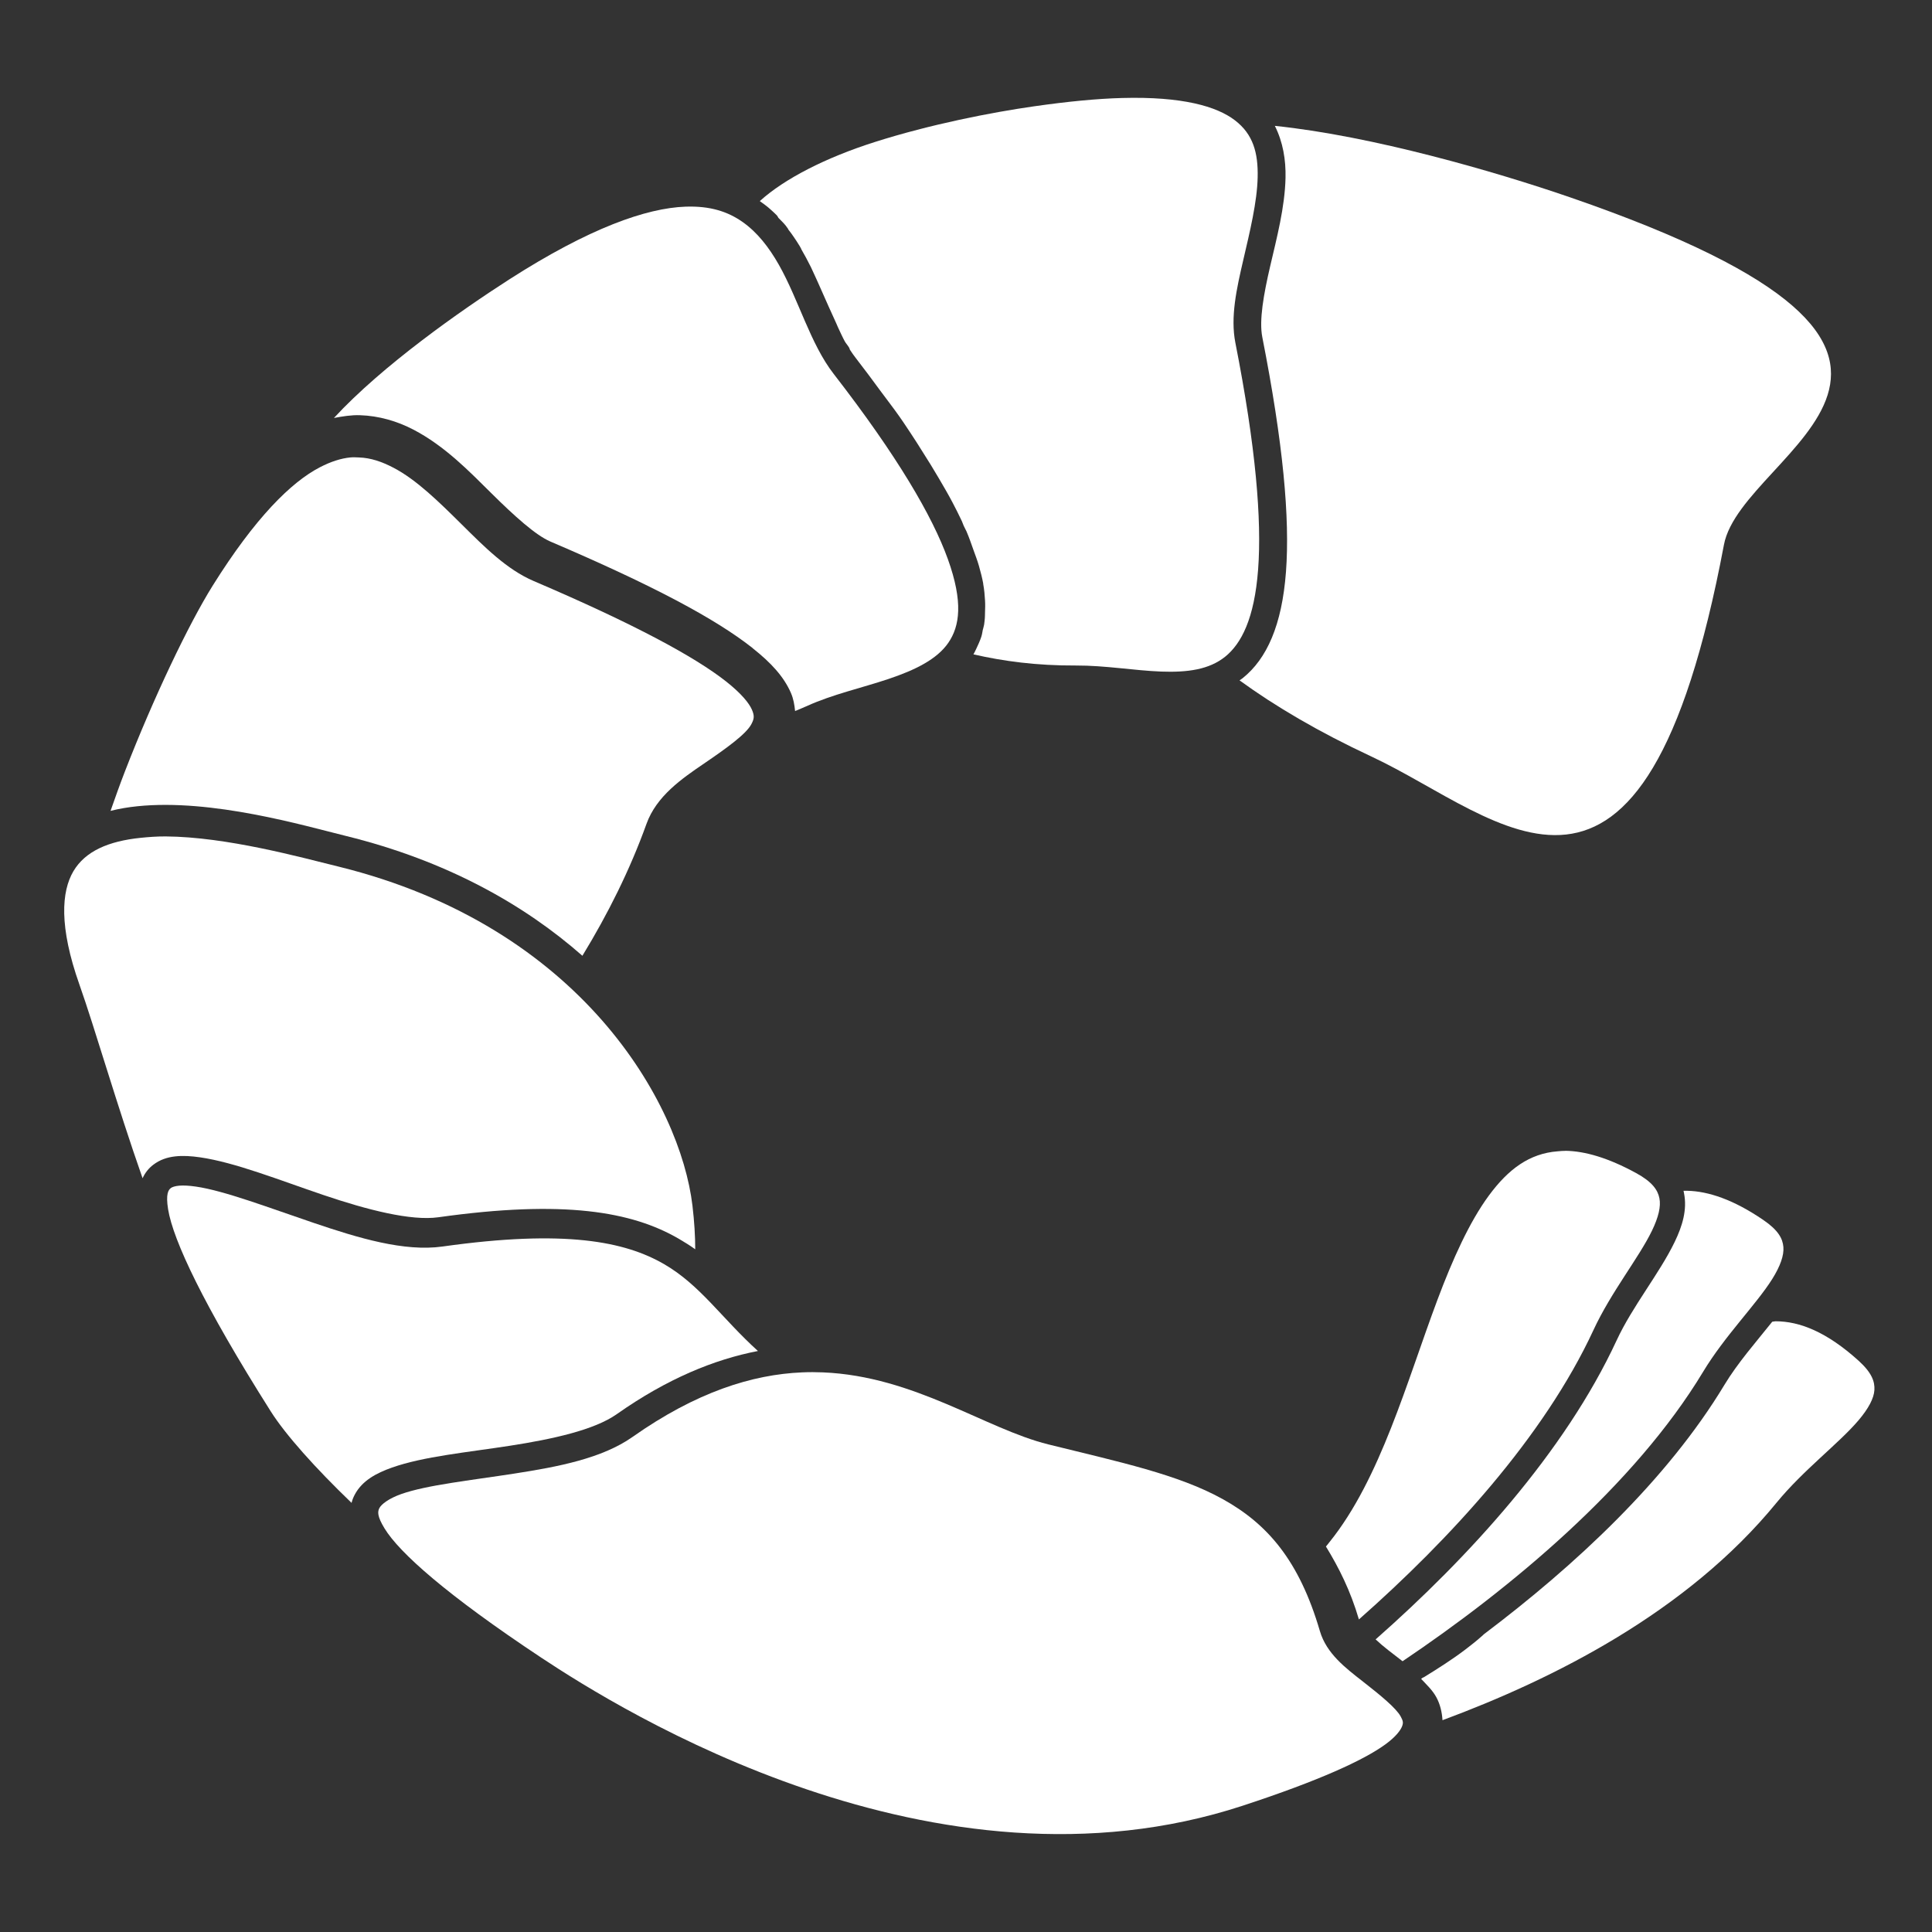 <?xml version="1.0" encoding="UTF-8" standalone="no"?>
<!-- Created with Inkscape (http://www.inkscape.org/) -->

<svg
   xmlns:dc="http://purl.org/dc/elements/1.1/"
   xmlns:cc="http://creativecommons.org/ns#"
   xmlns:rdf="http://www.w3.org/1999/02/22-rdf-syntax-ns#"
   xmlns:svg="http://www.w3.org/2000/svg"
   xmlns="http://www.w3.org/2000/svg"
   xmlns:sodipodi="http://sodipodi.sourceforge.net/DTD/sodipodi-0.dtd"
   xmlns:inkscape="http://www.inkscape.org/namespaces/inkscape"
   width="130"
   height="130"
   id="svg3278"
   version="1.1"
   inkscape:version="0.48.4 r9939"
   sodipodi:docname="favicon_no-edges.svg"
   inkscape:export-filename="/home/baboso/work/cpran/images/favsource.png"
   inkscape:export-xdpi="180"
   inkscape:export-ydpi="180">
  <rect width="100%" height="100%" fill="#333333" stroke="none"/>
  <defs
     id="defs3280" />
  <sodipodi:namedview
     id="base"
     pagecolor="#ffffff"
     bordercolor="#666666"
     borderopacity="1.0"
     inkscape:pageopacity="0.0"
     inkscape:pageshadow="2"
     inkscape:zoom="1.4"
     inkscape:cx="63.777419"
     inkscape:cy="-34.114566"
     inkscape:document-units="px"
     inkscape:current-layer="layer1"
     showgrid="false"
     fit-margin-top="0"
     fit-margin-left="0"
     fit-margin-right="0"
     fit-margin-bottom="0"
     inkscape:window-width="1024"
     inkscape:window-height="1260"
     inkscape:window-x="-2"
     inkscape:window-y="-3"
     inkscape:window-maximized="1" />
  <g
     inkscape:label="Layer 1"
     inkscape:groupmode="layer"
     id="layer1"
     transform="translate(-294.965,-91.007)">
    <path
       style="fill:#ffffff;fill-opacity:1;stroke:none"
       d="M 113.281 80.125 C 113.294 80.177 113.302 80.229 113.312 80.281 C 113.539 81.4 113.202 82.496 112.688 83.562 C 111.658 85.696 109.841 87.9 108.781 90.188 C 105.281 97.741 98.788 104.824 92.562 110.312 C 92.82 110.55 93.095 110.788 93.406 111.031 C 93.715 111.273 94.049 111.525 94.375 111.781 C 101.682 106.866 109.999 99.933 114.594 92.312 C 116.062 89.877 118.167 87.786 119.25 86.062 C 119.791 85.201 120.048 84.468 120 83.906 C 119.952 83.344 119.664 82.784 118.656 82.094 C 116.643 80.716 114.94 80.154 113.531 80.125 C 113.445 80.123 113.366 80.12 113.281 80.125 z "
       id="path4121"
       transform="translate(294.965,91.007)" />
    <path
       style="fill:#ffffff;fill-opacity:1;stroke:none;stroke-width:1.983;stroke-linecap:round;stroke-miterlimit:4;stroke-opacity:1;stroke-dasharray:none;stroke-dashoffset:0"
       d="M 12.062 79.781 C 11.78 79.806 11.585 79.873 11.5 79.938 C 11.33 80.066 11.143 80.336 11.312 81.375 C 11.651 83.453 13.682 87.798 18.219 94.969 C 19.213 96.541 21.221 98.785 23.656 101.125 C 23.703 100.928 23.778 100.743 23.875 100.562 C 24.375 99.629 25.316 99.124 26.375 98.75 C 28.494 98.001 31.436 97.727 34.312 97.281 C 37.189 96.836 39.987 96.222 41.5 95.156 C 44.899 92.762 48.073 91.471 51 90.906 C 48.56 88.697 47.125 86.475 44.688 85.062 C 42.044 83.531 38.015 82.717 29.781 83.875 C 27.193 84.239 24.115 83.305 21.094 82.281 C 18.072 81.257 15.084 80.118 13.188 79.844 C 12.713 79.775 12.345 79.757 12.062 79.781 z "
       transform="translate(294.965,91.007)"
       id="path4077" />
    <path
       style="fill:#ffffff;fill-opacity:1;stroke:none;stroke-width:1.992;stroke-linecap:round;stroke-miterlimit:4;stroke-opacity:1;stroke-dasharray:none;stroke-dashoffset:0"
       d="M 23.562 30.781 C 22.939 30.844 22.261 31.06 21.531 31.438 C 19.586 32.444 17.165 34.844 14.312 39.406 C 12.694 41.995 10.329 46.95 8.406 51.906 C 8.059 52.8 7.749 53.68 7.438 54.562 C 8.025 54.414 8.632 54.313 9.25 54.25 C 14.275 53.736 20.435 55.549 23.281 56.25 C 30.044 57.915 35.271 60.864 39.188 64.312 C 40.899 61.51 42.39 58.527 43.5 55.438 C 44.172 53.568 45.87 52.4 47.375 51.375 C 48.88 50.35 50.217 49.39 50.562 48.719 C 50.735 48.383 50.786 48.191 50.594 47.75 C 50.402 47.309 49.878 46.658 48.844 45.844 C 46.775 44.215 42.737 42.013 35.906 39.094 C 34.097 38.32 32.587 36.791 31.062 35.281 C 29.538 33.772 28.016 32.273 26.469 31.469 C 25.695 31.066 24.958 30.81 24.156 30.781 C 23.956 30.774 23.77 30.76 23.562 30.781 z "
       transform="translate(294.965,91.007)"
       id="path4052" />
    <path
       style="fill:#ffffff;fill-opacity:1;stroke:none;stroke-width:1.875;stroke-linecap:round;stroke-miterlimit:4;stroke-opacity:1;stroke-dasharray:none;stroke-dashoffset:0"
       d="M 75.5 6.594 C 73.823 6.639 71.854 6.828 69.562 7.156 C 66.721 7.563 62.615 8.361 58.844 9.562 C 55.573 10.605 52.793 12.019 51.125 13.531 C 51.36 13.702 51.597 13.866 51.812 14.062 C 51.973 14.209 52.13 14.343 52.25 14.469 C 52.326 14.548 52.357 14.623 52.375 14.656 C 52.387 14.67 52.404 14.69 52.406 14.688 C 52.547 14.836 52.718 14.989 52.875 15.188 C 53.003 15.349 53.059 15.45 53.062 15.469 C 53.177 15.611 53.281 15.751 53.406 15.938 C 53.519 16.105 53.665 16.317 53.812 16.562 C 53.919 16.739 53.936 16.801 53.906 16.75 C 54.131 17.137 54.359 17.558 54.562 17.969 C 54.646 18.138 54.698 18.266 54.75 18.375 C 54.9 18.69 55.038 19.008 55.188 19.344 C 55.566 20.198 55.927 21.016 56.281 21.781 C 56.34 21.907 56.373 21.995 56.375 22 C 56.532 22.332 56.692 22.693 56.844 22.969 C 56.916 23.1 57.025 23.212 57.125 23.375 C 57.172 23.452 57.176 23.514 57.188 23.531 C 57.316 23.731 57.458 23.928 57.562 24.062 C 58.178 24.856 58.717 25.587 59.25 26.312 C 59.656 26.865 60.111 27.445 60.5 28 C 60.595 28.136 60.693 28.279 60.781 28.406 C 61.101 28.869 61.399 29.343 61.688 29.781 C 61.828 29.995 61.955 30.207 62.062 30.375 C 62.464 31.002 62.826 31.592 63.156 32.156 C 63.493 32.732 63.813 33.275 64.094 33.812 C 64.308 34.223 64.518 34.632 64.719 35.062 C 64.772 35.177 64.813 35.307 64.844 35.375 C 64.917 35.538 64.996 35.668 65.031 35.75 C 65.217 36.181 65.358 36.603 65.5 37 C 65.626 37.352 65.771 37.725 65.875 38.094 C 65.986 38.487 66.088 38.883 66.156 39.25 C 66.16 39.269 66.153 39.264 66.156 39.281 C 66.229 39.684 66.26 40.04 66.281 40.406 C 66.298 40.686 66.289 40.937 66.281 41.156 C 66.275 41.33 66.28 41.544 66.25 41.781 C 66.241 41.853 66.235 41.935 66.219 42.031 C 66.197 42.16 66.151 42.292 66.125 42.406 C 66.101 42.508 66.093 42.652 66.031 42.844 C 65.986 42.988 65.929 43.118 65.875 43.25 C 65.832 43.353 65.778 43.474 65.719 43.594 C 65.629 43.778 65.564 43.929 65.5 44.031 C 67.511 44.489 69.733 44.794 72.406 44.781 C 74.346 44.772 76.346 45.121 78.125 45.188 C 79.904 45.254 81.356 45.057 82.438 44.188 C 83.519 43.318 84.407 41.636 84.656 38.312 C 84.905 34.989 84.51 30.097 83.125 23.062 C 82.784 21.33 83.206 19.436 83.656 17.5 C 84.106 15.564 84.587 13.595 84.625 11.938 C 84.663 10.28 84.32 9.032 83.094 8.094 C 81.868 7.155 79.556 6.484 75.5 6.594 z "
       id="path4015"
       transform="translate(294.965,91.007)" />
    <path
       style="fill:#ffffff;fill-opacity:1;stroke:none;stroke-width:2.165;stroke-linecap:round;stroke-miterlimit:4;stroke-opacity:1;stroke-dasharray:none;stroke-dashoffset:0"
       d="M 85.781 8.469 C 86.328 9.549 86.528 10.761 86.5 11.969 C 86.455 13.956 85.911 16.005 85.469 17.906 C 85.027 19.807 84.714 21.551 84.938 22.688 C 86.341 29.814 86.801 34.86 86.531 38.469 C 86.261 42.078 85.237 44.329 83.625 45.625 C 83.554 45.682 83.479 45.728 83.406 45.781 C 85.822 47.536 88.731 49.249 92.281 50.906 C 101.03 54.99 110.55 65.566 116 36.656 C 117.218 30.194 136.832 24.035 105.656 13.281 C 100.602 11.538 92.325 9.145 85.781 8.469 z "
       id="path3138"
       transform="translate(294.965,91.007)" />
    <path
       style="fill:#ffffff;fill-opacity:1;stroke:none"
       d="m 119.469,88.906 c -0.049,1e-4 -0.151,0.024 -0.219,0.031 -1.1,1.377 -2.33,2.776 -3.219,4.25 -3.859,6.4 -10.062,12.163 -16.188,16.781 -0.022,0.02 -0.04,0.042 -0.062,0.062 -0.393,0.351 -0.801,0.676 -1.188,0.969 -0.854,0.648 -1.815,1.263 -2.812,1.875 -0.008,0.005 -0.023,-0.005 -0.031,0 -0.04,0.027 -0.084,0.065 -0.125,0.094 0.368,0.396 0.764,0.752 1.031,1.25 0.242,0.45 0.372,0.976 0.406,1.531 7.474,-2.772 16.455,-7.274 22.469,-14.625 1.813,-2.217 4.205,-3.997 5.531,-5.562 0.663,-0.783 1.029,-1.471 1.062,-2.031 0.034,-0.56 -0.168,-1.159 -1.062,-1.969 -2.146,-1.942 -3.979,-2.659 -5.594,-2.656 z"
       id="path4105-2"
       inkscape:connector-curvature="0"
       sodipodi:nodetypes="ccsccscccscsscsc"
       transform="translate(294.965,91.007)" />
    <path
       style="fill:#ffffff;fill-opacity:1;stroke:none"
       d="m 105.344,77.438 c -0.186,-0.003 -0.355,0.018 -0.531,0.031 -1.895,0.144 -3.315,1.192 -4.625,2.969 -1.31,1.777 -2.436,4.277 -3.469,7.031 -2.065,5.508 -3.833,12.034 -7.25,16.281 -0.089,0.11 -0.16,0.209 -0.25,0.312 0.87,1.42 1.65,2.966 2.219,4.906 6.115,-5.394 12.454,-12.288 15.781,-19.469 1.19,-2.567 3.062,-4.872 3.938,-6.688 0.438,-0.908 0.613,-1.63 0.5,-2.188 -0.113,-0.558 -0.482,-1.097 -1.562,-1.688 -1.884,-1.03 -3.448,-1.479 -4.75,-1.5 z"
       id="path4129-7"
       transform="translate(294.965,91.007)"
       inkscape:connector-curvature="0"
       sodipodi:nodetypes="sssscccscsss" />
    <path
       style="fill:#ffffff;fill-opacity:1;stroke:none;stroke-width:1.784;stroke-linecap:round;stroke-miterlimit:4;stroke-opacity:1;stroke-dasharray:none;stroke-dashoffset:0"
       d="M 46.125 13.906 C 43.504 14.001 39.679 15.327 34.25 18.812 C 31.027 20.882 25.715 24.603 22.469 28.125 C 23.058 28.012 23.654 27.919 24.219 27.938 C 25.502 27.979 26.724 28.34 27.812 28.906 C 29.93 30.008 31.581 31.721 33.094 33.219 C 34.606 34.716 36.045 36.016 37.031 36.438 C 43.963 39.4 48.14 41.637 50.625 43.594 L 50.656 43.625 C 51.875 44.59 52.739 45.523 53.219 46.625 C 53.394 47.028 53.457 47.429 53.5 47.844 C 53.774 47.726 54.034 47.627 54.312 47.5 C 55.997 46.732 58.005 46.283 59.781 45.688 C 61.558 45.092 63.045 44.37 63.812 43.25 C 64.58 42.13 64.82 40.513 63.781 37.625 C 62.743 34.737 60.374 30.675 56.094 25.156 C 54.521 23.129 53.743 20.172 52.406 17.812 C 51.738 16.633 50.951 15.629 49.969 14.938 C 48.986 14.246 47.801 13.846 46.125 13.906 z "
       id="path4133-0"
       transform="translate(294.965,91.007)" />
    <path
       style="fill:#ffffff;fill-opacity:1;stroke:none;stroke-width:2.129;stroke-linecap:round;stroke-miterlimit:4;stroke-opacity:1;stroke-dasharray:none;stroke-dashoffset:0"
       d="M 11.156 56.281 C 10.572 56.277 10.009 56.32 9.469 56.375 C 7.309 56.596 5.738 57.268 4.938 58.625 C 4.137 59.982 3.96 62.339 5.344 66.25 C 6.385 69.192 7.864 74.357 9.594 79.281 C 9.76 78.918 9.995 78.616 10.312 78.375 C 10.761 78.034 11.244 77.875 11.781 77.812 C 12.318 77.75 12.883 77.79 13.469 77.875 C 15.812 78.214 18.789 79.403 21.75 80.406 C 24.711 81.41 27.655 82.166 29.5 81.906 C 37.952 80.718 42.517 81.525 45.656 83.344 C 46.049 83.571 46.433 83.812 46.781 84.062 C 46.779 83.169 46.723 82.217 46.594 81.125 C 45.781 74.273 39.125 62.337 22.781 58.312 C 20.202 57.677 15.247 56.312 11.156 56.281 z "
       id="path4137-5"
       transform="translate(294.965,91.007)" />
    <path
       style="fill:#ffffff;fill-opacity:1;stroke:none;stroke-width:1.878;stroke-linecap:round;stroke-miterlimit:4;stroke-opacity:1;stroke-dasharray:none;stroke-dashoffset:0"
       d="M 53.969 92.344 C 50.618 92.487 46.853 93.665 42.562 96.688 C 40.502 98.139 37.532 98.701 34.594 99.156 C 31.655 99.612 28.717 99.924 27 100.531 C 26.141 100.835 25.664 101.222 25.531 101.469 C 25.399 101.716 25.378 102.028 25.875 102.844 C 26.868 104.476 30.053 107.317 36.406 111.531 C 41.775 115.092 62.923 128.291 83.625 121.5 C 88.775 119.811 91.769 118.431 93.219 117.375 C 93.944 116.847 94.248 116.41 94.344 116.156 C 94.44 115.903 94.402 115.784 94.25 115.5 C 93.945 114.933 92.88 114.064 91.719 113.156 C 90.557 112.248 89.26 111.277 88.812 109.75 C 87.418 104.993 85.281 102.541 82.281 100.875 C 79.281 99.209 75.34 98.378 70.531 97.188 C 66.309 96.142 61.541 92.601 55.375 92.344 C 54.913 92.324 54.447 92.323 53.969 92.344 z "
       transform="translate(294.965,91.007)"
       id="path4143-7" />
  </g>
</svg>

